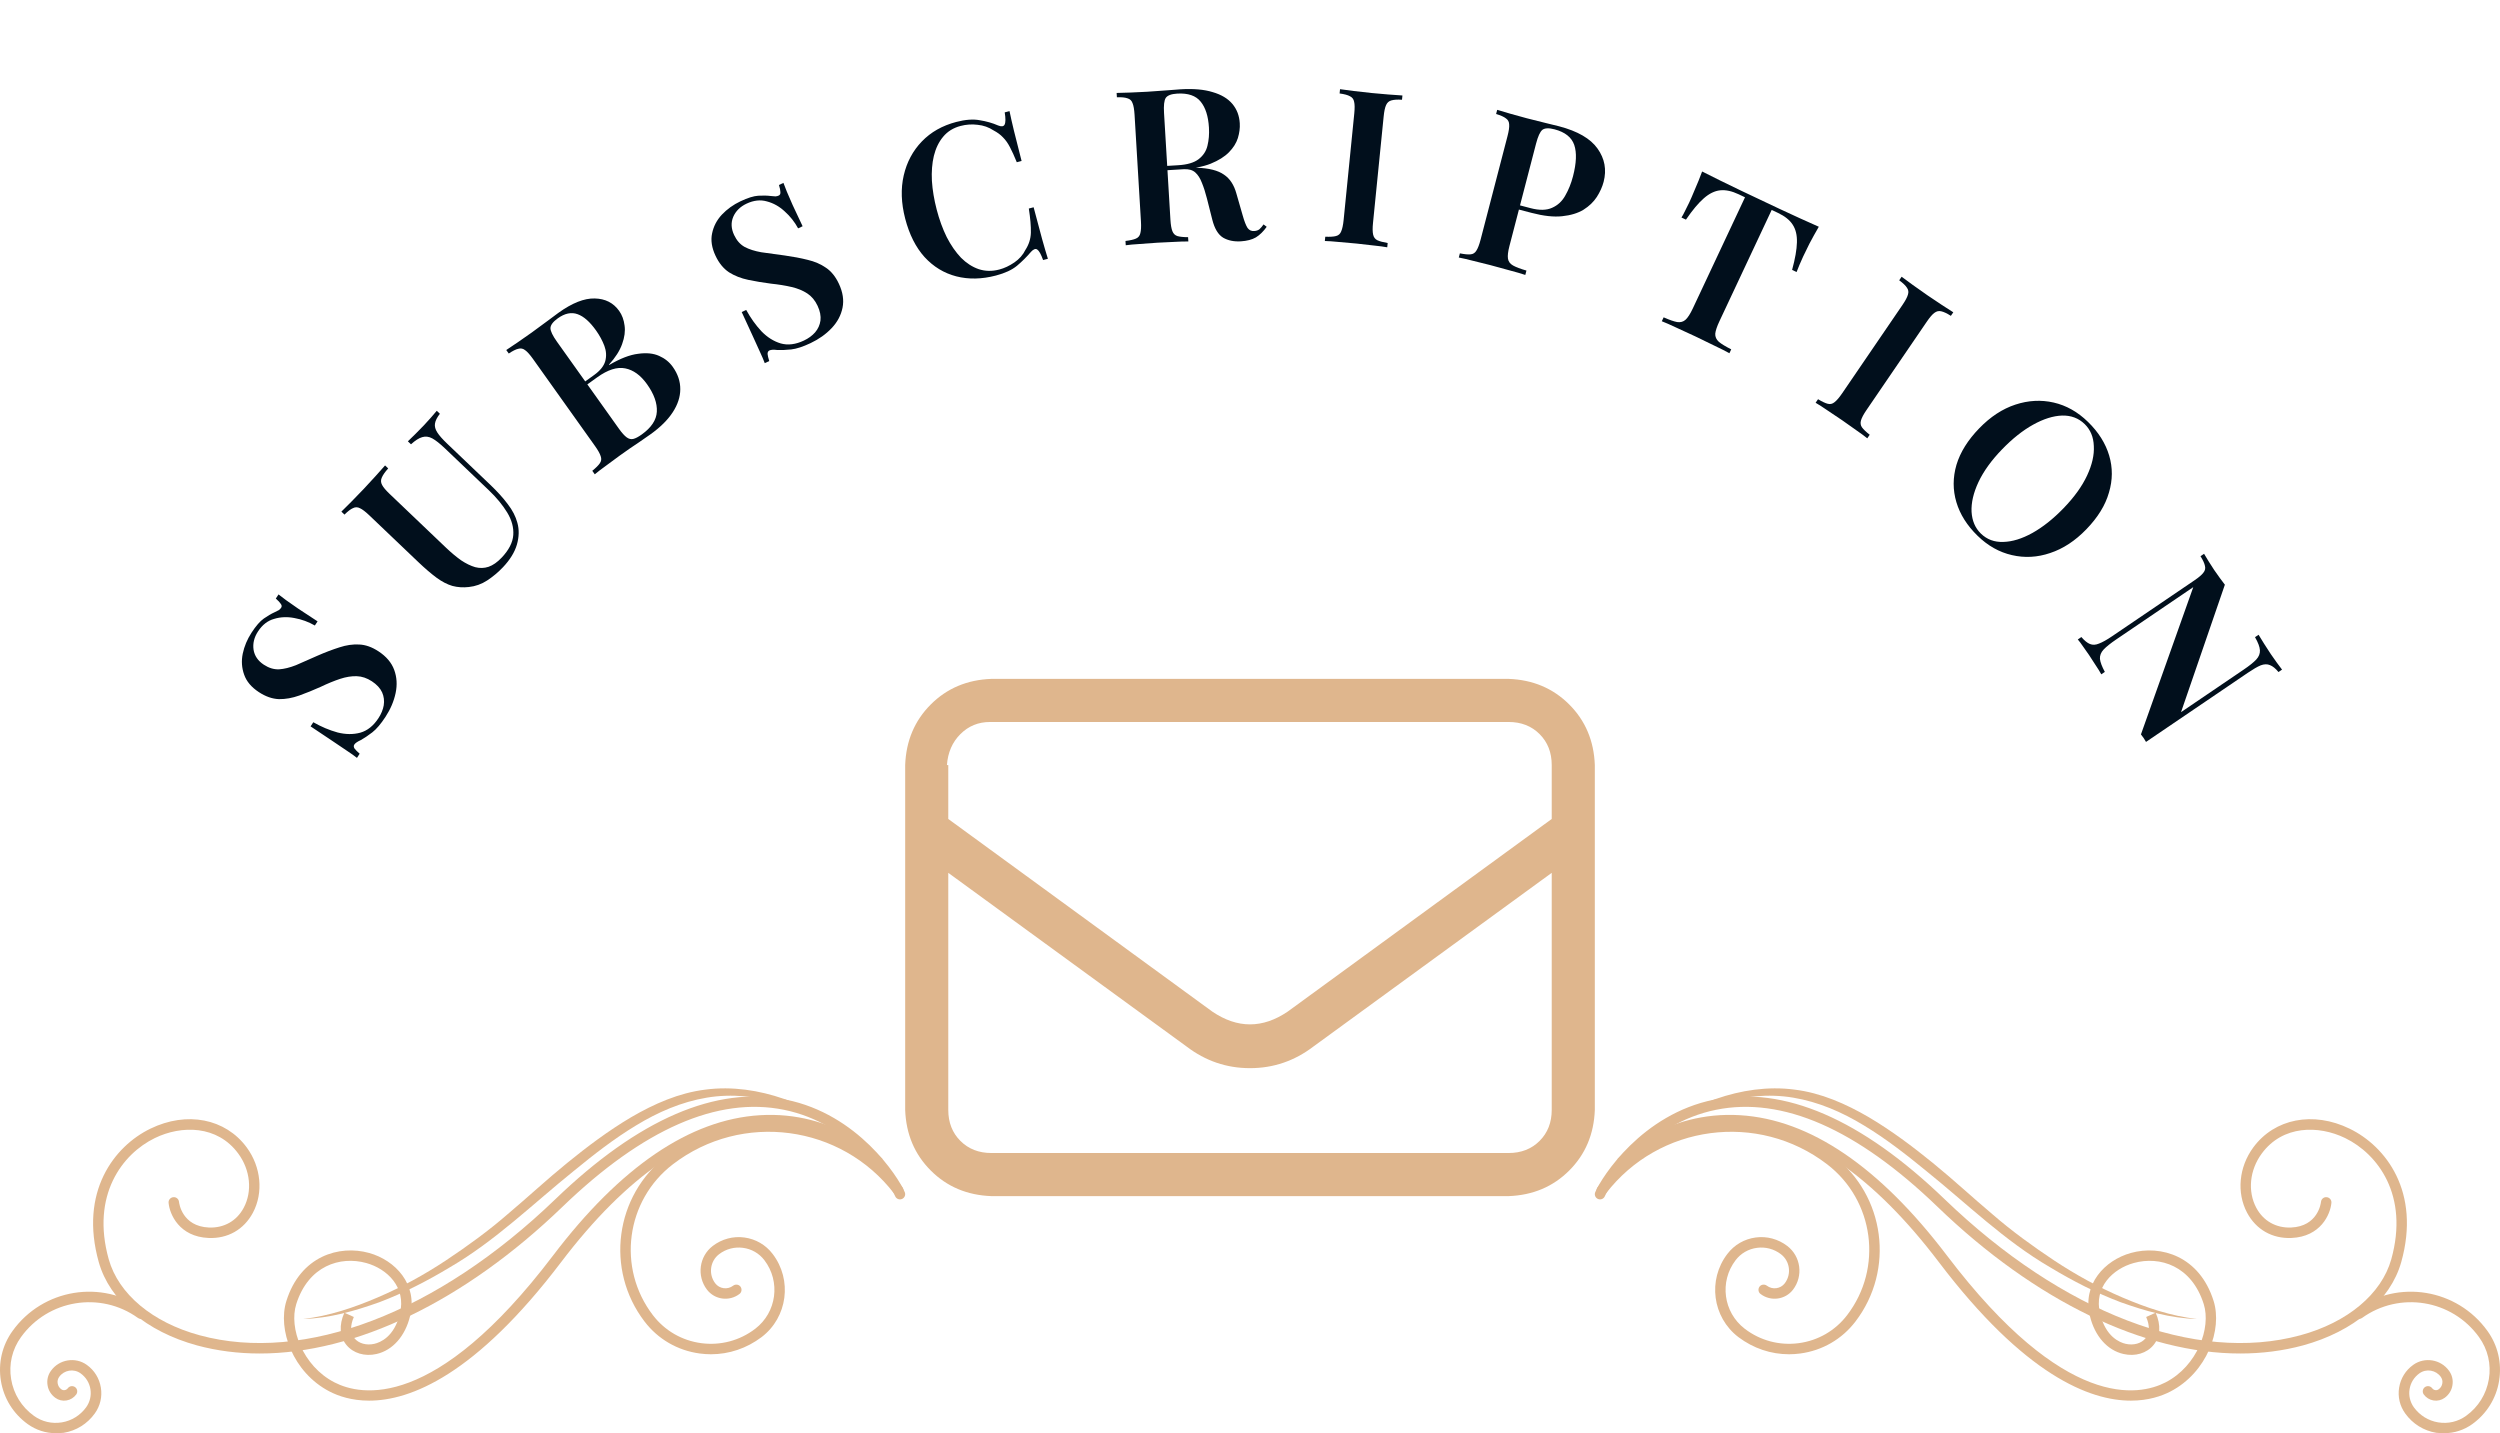 <svg width="232" height="133" viewBox="0 0 232 133" fill="none" xmlns="http://www.w3.org/2000/svg">
<path d="M23.344 58.71C23.751 58.085 24.131 57.648 24.483 57.401C24.835 57.154 25.17 56.959 25.486 56.815C25.651 56.733 25.782 56.667 25.877 56.618C25.969 56.55 26.04 56.477 26.091 56.399C26.164 56.288 26.154 56.169 26.06 56.044C25.974 55.908 25.819 55.742 25.596 55.547L25.847 55.162C26.052 55.312 26.286 55.49 26.55 55.696C26.821 55.89 27.187 56.146 27.648 56.465C28.105 56.765 28.712 57.164 29.47 57.662L29.218 58.047C28.628 57.708 27.999 57.477 27.329 57.356C26.667 57.225 26.038 57.25 25.442 57.432C24.841 57.596 24.341 57.986 23.941 58.6C23.584 59.147 23.447 59.712 23.53 60.292C23.62 60.862 23.938 61.327 24.484 61.685C24.952 61.993 25.424 62.135 25.9 62.113C26.365 62.084 26.887 61.955 27.464 61.729C28.038 61.483 28.707 61.189 29.471 60.846C30.185 60.533 30.862 60.276 31.502 60.074C32.132 59.866 32.738 59.778 33.322 59.81C33.913 59.831 34.514 60.043 35.127 60.446C35.852 60.922 36.337 61.496 36.583 62.168C36.829 62.841 36.873 63.555 36.714 64.312C36.555 65.069 36.242 65.805 35.776 66.52C35.347 67.179 34.938 67.66 34.549 67.963C34.168 68.255 33.814 68.493 33.487 68.677C33.171 68.821 32.969 68.959 32.882 69.093C32.809 69.205 32.816 69.329 32.902 69.466C32.995 69.591 33.154 69.751 33.377 69.945L33.126 70.331C32.884 70.14 32.59 69.931 32.245 69.704C31.907 69.466 31.465 69.167 30.919 68.809C30.369 68.431 29.67 67.965 28.823 67.408L29.075 67.023C29.817 67.447 30.566 67.763 31.321 67.972C32.072 68.162 32.775 68.17 33.431 67.994C34.093 67.808 34.658 67.357 35.124 66.642C35.379 66.251 35.541 65.855 35.611 65.454C35.677 65.035 35.628 64.636 35.462 64.255C35.285 63.868 34.968 63.524 34.511 63.224C34.054 62.924 33.584 62.766 33.1 62.751C32.616 62.737 32.1 62.82 31.552 63.002C31.003 63.184 30.405 63.43 29.759 63.739C29.082 64.044 28.422 64.312 27.778 64.543C27.134 64.774 26.504 64.887 25.887 64.88C25.267 64.856 24.645 64.638 24.021 64.228C23.33 63.774 22.876 63.237 22.66 62.616C22.433 61.988 22.388 61.337 22.526 60.661C22.671 59.975 22.943 59.325 23.344 58.71Z" fill="#010F1C"/>
<path d="M40.531 38.122L40.821 38.398C40.556 38.736 40.404 39.042 40.364 39.317C40.324 39.574 40.397 39.846 40.583 40.134C40.76 40.413 41.065 40.759 41.499 41.173L45.508 44.997C46.154 45.614 46.692 46.209 47.121 46.784C47.559 47.349 47.856 47.928 48.013 48.519C48.189 49.148 48.173 49.824 47.966 50.547C47.758 51.252 47.329 51.948 46.678 52.636C46.239 53.101 45.75 53.51 45.214 53.864C44.686 54.209 44.117 54.412 43.507 54.475C42.972 54.536 42.463 54.502 41.98 54.373C41.505 54.234 41.019 53.982 40.52 53.617C40.012 53.242 39.444 52.756 38.817 52.158L34.272 47.823C33.915 47.483 33.627 47.264 33.408 47.165C33.189 47.048 32.972 47.044 32.758 47.154C32.544 47.244 32.281 47.445 31.969 47.755L31.68 47.479C31.919 47.246 32.221 46.945 32.588 46.577C32.955 46.208 33.345 45.806 33.757 45.37C34.133 44.973 34.499 44.576 34.856 44.179C35.213 43.783 35.506 43.454 35.734 43.193L36.024 43.469C35.722 43.807 35.522 44.096 35.425 44.335C35.327 44.555 35.337 44.777 35.456 45C35.565 45.215 35.798 45.492 36.155 45.833L41.394 50.83C41.877 51.29 42.343 51.679 42.794 51.999C43.244 52.299 43.678 52.51 44.095 52.632C44.521 52.743 44.935 52.733 45.336 52.6C45.747 52.457 46.154 52.172 46.557 51.746C47.226 51.039 47.584 50.34 47.632 49.649C47.681 48.958 47.493 48.263 47.071 47.565C46.648 46.867 46.075 46.173 45.351 45.483L41.299 41.618C40.826 41.167 40.432 40.856 40.117 40.684C39.802 40.513 39.49 40.474 39.182 40.567C38.883 40.65 38.536 40.872 38.141 41.231L37.851 40.955C38.035 40.781 38.269 40.553 38.553 40.271C38.847 39.98 39.113 39.709 39.351 39.457C39.58 39.215 39.8 38.973 40.01 38.731C40.23 38.48 40.403 38.277 40.531 38.122Z" fill="#010F1C"/>
<path d="M46.981 32.482C47.259 32.299 47.614 32.061 48.044 31.768C48.474 31.476 48.9 31.178 49.322 30.875C49.853 30.494 50.353 30.127 50.822 29.773C51.291 29.42 51.622 29.174 51.817 29.034C53.095 28.116 54.218 27.671 55.187 27.698C56.166 27.716 56.923 28.101 57.457 28.85C57.727 29.23 57.895 29.684 57.96 30.212C58.036 30.732 57.96 31.304 57.733 31.927C57.516 32.542 57.11 33.178 56.514 33.836L56.538 33.868C57.552 33.271 58.444 32.926 59.213 32.833C59.985 32.722 60.637 32.787 61.17 33.029C61.694 33.259 62.115 33.597 62.432 34.043C62.904 34.705 63.137 35.4 63.13 36.127C63.127 36.834 62.895 37.543 62.434 38.252C61.973 38.96 61.293 39.637 60.394 40.283C60.156 40.454 59.789 40.709 59.294 41.048C58.791 41.376 58.193 41.789 57.5 42.287C57.056 42.606 56.627 42.922 56.212 43.237C55.79 43.54 55.451 43.8 55.196 44.016L54.964 43.69C55.306 43.412 55.54 43.178 55.667 42.988C55.805 42.791 55.831 42.575 55.746 42.34C55.672 42.098 55.495 41.782 55.217 41.391L49.462 33.311C49.175 32.909 48.934 32.639 48.738 32.501C48.544 32.345 48.332 32.3 48.102 32.367C47.874 32.415 47.578 32.562 47.213 32.808L46.981 32.482ZM51.762 29.542C51.318 29.861 51.091 30.163 51.082 30.449C51.083 30.727 51.285 31.148 51.687 31.713L57.442 39.793C57.713 40.173 57.951 40.437 58.155 40.586C58.359 40.735 58.566 40.783 58.774 40.732C58.983 40.681 59.245 40.542 59.559 40.316C60.447 39.679 60.912 38.975 60.954 38.207C60.998 37.419 60.696 36.57 60.046 35.657C59.451 34.821 58.774 34.331 58.016 34.185C57.269 34.033 56.402 34.31 55.416 35.018L53.938 36.08C53.938 36.08 53.907 36.036 53.845 35.949C53.776 35.851 53.741 35.803 53.741 35.803L55.138 34.799C55.69 34.403 56.033 33.976 56.166 33.519C56.291 33.052 56.265 32.578 56.087 32.099C55.902 31.608 55.642 31.129 55.31 30.662C54.737 29.859 54.167 29.357 53.6 29.157C53.024 28.947 52.411 29.075 51.762 29.542Z" fill="#010F1C"/>
<path d="M68.711 18.682C69.386 18.362 69.938 18.189 70.368 18.163C70.797 18.137 71.184 18.145 71.529 18.189C71.713 18.205 71.859 18.217 71.966 18.225C72.079 18.216 72.178 18.191 72.262 18.151C72.383 18.094 72.436 17.988 72.422 17.832C72.42 17.671 72.375 17.449 72.286 17.166L72.702 16.97C72.797 17.204 72.904 17.479 73.022 17.792C73.151 18.099 73.329 18.509 73.555 19.022C73.787 19.517 74.096 20.174 74.482 20.995L74.066 21.192C73.741 20.593 73.325 20.068 72.817 19.615C72.322 19.156 71.772 18.848 71.168 18.691C70.571 18.517 69.941 18.587 69.278 18.9C68.687 19.18 68.275 19.589 68.042 20.127C67.821 20.66 67.849 21.222 68.127 21.813C68.365 22.32 68.692 22.689 69.11 22.919C69.522 23.137 70.033 23.3 70.644 23.409C71.261 23.501 71.986 23.6 72.817 23.708C73.589 23.815 74.301 23.95 74.952 24.114C75.598 24.265 76.161 24.508 76.641 24.841C77.134 25.168 77.536 25.664 77.847 26.328C78.216 27.112 78.329 27.855 78.187 28.557C78.045 29.258 77.709 29.89 77.177 30.451C76.645 31.013 75.993 31.476 75.222 31.841C74.511 32.178 73.911 32.374 73.421 32.428C72.943 32.478 72.517 32.495 72.142 32.481C71.797 32.437 71.553 32.45 71.408 32.518C71.288 32.575 71.229 32.685 71.231 32.846C71.245 33.001 71.296 33.221 71.385 33.503L70.969 33.7C70.863 33.411 70.722 33.08 70.546 32.705C70.382 32.325 70.162 31.84 69.884 31.248C69.613 30.639 69.262 29.876 68.831 28.959L69.247 28.762C69.658 29.512 70.13 30.173 70.665 30.746C71.205 31.302 71.801 31.676 72.451 31.87C73.114 32.057 73.831 31.969 74.602 31.604C75.024 31.404 75.37 31.152 75.639 30.847C75.915 30.525 76.082 30.158 76.139 29.747C76.191 29.325 76.101 28.866 75.868 28.371C75.636 27.876 75.318 27.496 74.913 27.23C74.508 26.964 74.025 26.766 73.462 26.634C72.899 26.502 72.261 26.398 71.548 26.323C70.812 26.229 70.109 26.112 69.439 25.971C68.769 25.831 68.173 25.597 67.651 25.269C67.135 24.923 66.718 24.413 66.401 23.737C66.049 22.988 65.944 22.293 66.084 21.651C66.219 20.997 66.522 20.419 66.993 19.916C67.476 19.407 68.048 18.996 68.711 18.682Z" fill="#010F1C"/>
<path d="M88.737 11.318C89.588 11.095 90.318 11.041 90.927 11.158C91.545 11.257 92.111 11.419 92.624 11.643C92.932 11.769 93.132 11.744 93.224 11.568C93.326 11.376 93.33 10.996 93.238 10.428L93.683 10.311C93.784 10.808 93.921 11.413 94.093 12.127C94.264 12.84 94.501 13.777 94.803 14.938L94.358 15.055C94.129 14.495 93.92 14.033 93.729 13.669C93.535 13.293 93.317 12.985 93.075 12.745C92.847 12.501 92.557 12.288 92.206 12.104C91.757 11.808 91.264 11.634 90.727 11.582C90.2 11.514 89.671 11.549 89.143 11.687C88.472 11.863 87.932 12.197 87.523 12.691C87.124 13.167 86.837 13.759 86.662 14.467C86.498 15.158 86.437 15.932 86.481 16.789C86.537 17.642 86.685 18.527 86.923 19.443C87.168 20.385 87.48 21.241 87.859 22.01C88.247 22.763 88.688 23.398 89.181 23.917C89.684 24.419 90.23 24.772 90.82 24.976C91.424 25.176 92.06 25.189 92.731 25.013C93.208 24.888 93.675 24.669 94.131 24.356C94.587 24.044 94.928 23.658 95.153 23.2C95.478 22.701 95.649 22.167 95.666 21.597C95.68 21.014 95.616 20.266 95.475 19.352L95.92 19.235C96.235 20.448 96.497 21.427 96.704 22.172C96.908 22.905 97.089 23.519 97.245 24.015L96.8 24.132C96.605 23.591 96.424 23.266 96.258 23.158C96.105 23.046 95.91 23.118 95.673 23.373C95.283 23.834 94.851 24.264 94.376 24.664C93.911 25.048 93.26 25.35 92.421 25.57C91.106 25.914 89.879 25.939 88.742 25.645C87.605 25.35 86.623 24.753 85.796 23.853C84.983 22.95 84.385 21.763 84.002 20.292C83.627 18.846 83.582 17.507 83.867 16.275C84.153 15.042 84.713 13.992 85.549 13.125C86.384 12.258 87.447 11.656 88.737 11.318Z" fill="#010F1C"/>
<path d="M103.623 8.625C103.956 8.619 104.383 8.606 104.903 8.588C105.423 8.57 105.942 8.545 106.461 8.514C107.113 8.475 107.732 8.431 108.316 8.382C108.901 8.333 109.313 8.302 109.553 8.287C110.751 8.215 111.744 8.302 112.534 8.548C113.336 8.78 113.945 9.144 114.362 9.64C114.78 10.135 115.009 10.736 115.051 11.441C115.078 11.881 115.018 12.338 114.873 12.815C114.727 13.278 114.453 13.715 114.05 14.127C113.647 14.538 113.081 14.893 112.351 15.191C111.633 15.475 110.702 15.651 109.558 15.72L107.641 15.836L107.617 15.437L109.334 15.333C110.172 15.283 110.802 15.098 111.224 14.778C111.658 14.445 111.934 14.027 112.051 13.526C112.18 13.011 112.227 12.447 112.19 11.835C112.127 10.783 111.872 9.984 111.425 9.436C110.977 8.876 110.248 8.626 109.236 8.687C108.691 8.72 108.338 8.855 108.179 9.091C108.032 9.327 107.98 9.791 108.022 10.483L108.615 20.386C108.644 20.865 108.705 21.222 108.799 21.457C108.893 21.691 109.049 21.842 109.267 21.909C109.498 21.975 109.827 22.009 110.255 22.01L110.279 22.409C109.944 22.403 109.518 22.415 108.999 22.446C108.479 22.464 107.953 22.489 107.42 22.522C106.822 22.558 106.263 22.598 105.745 22.643C105.226 22.674 104.801 22.713 104.469 22.76L104.445 22.361C104.883 22.308 105.206 22.235 105.414 22.142C105.636 22.048 105.772 21.88 105.825 21.636C105.89 21.392 105.909 21.03 105.88 20.551L105.287 10.649C105.257 10.156 105.196 9.799 105.102 9.578C105.021 9.342 104.865 9.191 104.634 9.125C104.416 9.045 104.087 9.011 103.647 9.025L103.623 8.625ZM107.621 15.497C108.248 15.486 108.769 15.488 109.184 15.503C109.611 15.504 109.972 15.508 110.267 15.517C110.574 15.525 110.849 15.542 111.091 15.568C112.202 15.607 113.03 15.818 113.573 16.199C114.13 16.566 114.519 17.157 114.741 17.972L115.324 20.001C115.476 20.539 115.626 20.924 115.774 21.155C115.934 21.373 116.146 21.467 116.412 21.438C116.598 21.426 116.755 21.37 116.882 21.269C117.009 21.154 117.134 21.007 117.257 20.826L117.55 21.048C117.242 21.481 116.908 21.808 116.547 22.03C116.186 22.239 115.719 22.361 115.147 22.396C114.508 22.434 113.96 22.32 113.503 22.054C113.046 21.774 112.712 21.22 112.502 20.391L112.003 18.418C111.863 17.865 111.707 17.381 111.535 16.963C111.377 16.546 111.171 16.224 110.917 15.999C110.663 15.774 110.303 15.675 109.837 15.704L107.681 15.834L107.621 15.497Z" fill="#010F1C"/>
<path d="M130.146 8.86L130.106 9.258C129.68 9.228 129.35 9.249 129.115 9.319C128.895 9.377 128.733 9.521 128.629 9.752C128.527 9.97 128.452 10.324 128.403 10.815L127.415 20.685C127.367 21.163 127.371 21.525 127.427 21.772C127.482 22.019 127.612 22.193 127.817 22.294C128.034 22.396 128.354 22.482 128.776 22.552L128.736 22.95C128.407 22.89 127.984 22.833 127.466 22.781C126.95 22.716 126.427 22.656 125.896 22.603C125.299 22.543 124.742 22.493 124.223 22.454C123.705 22.402 123.28 22.372 122.945 22.365L122.985 21.967C123.426 21.985 123.756 21.965 123.976 21.906C124.21 21.85 124.372 21.705 124.462 21.473C124.565 21.242 124.641 20.888 124.689 20.41L125.676 10.54C125.725 10.049 125.722 9.687 125.664 9.453C125.622 9.208 125.492 9.034 125.274 8.931C125.072 8.817 124.752 8.731 124.315 8.674L124.355 8.276C124.686 8.322 125.109 8.378 125.625 8.444C126.141 8.509 126.697 8.572 127.294 8.632C127.825 8.686 128.35 8.732 128.868 8.771C129.387 8.81 129.813 8.84 130.146 8.86Z" fill="#010F1C"/>
<path d="M138.94 10.193C139.259 10.291 139.668 10.412 140.168 10.556C140.667 10.701 141.169 10.839 141.672 10.971C142.304 11.137 142.905 11.288 143.476 11.424C144.047 11.559 144.448 11.658 144.68 11.719C146.409 12.172 147.6 12.863 148.254 13.792C148.92 14.725 149.108 15.753 148.816 16.876C148.695 17.34 148.484 17.809 148.182 18.281C147.883 18.74 147.471 19.135 146.944 19.466C146.421 19.783 145.762 19.983 144.97 20.065C144.19 20.15 143.245 20.047 142.136 19.756L140.202 19.249L140.302 18.862L142.043 19.318C142.856 19.531 143.52 19.519 144.037 19.282C144.566 19.049 144.975 18.667 145.264 18.136C145.567 17.609 145.804 17.017 145.975 16.358C146.293 15.132 146.332 14.164 146.09 13.453C145.847 12.741 145.236 12.257 144.256 12C143.727 11.862 143.35 11.88 143.126 12.055C142.914 12.234 142.721 12.659 142.546 13.33L140.07 22.854C139.943 23.344 139.899 23.725 139.938 23.997C139.978 24.27 140.136 24.483 140.412 24.639C140.689 24.794 141.103 24.951 141.654 25.109L141.548 25.515C141.181 25.391 140.701 25.252 140.107 25.096C139.517 24.928 138.906 24.761 138.274 24.595C137.733 24.453 137.209 24.323 136.702 24.204C136.199 24.072 135.757 23.97 135.377 23.898L135.477 23.511C135.91 23.596 136.239 23.627 136.466 23.604C136.705 23.584 136.887 23.466 137.012 23.251C137.15 23.039 137.279 22.701 137.4 22.236L139.896 12.635C140.02 12.158 140.072 11.799 140.052 11.56C140.047 11.311 139.946 11.118 139.747 10.984C139.564 10.839 139.261 10.705 138.839 10.58L138.94 10.193Z" fill="#010F1C"/>
<path d="M168.785 21.042C168.476 21.574 168.185 22.1 167.911 22.62C167.655 23.133 167.462 23.528 167.332 23.806C167.202 24.084 167.086 24.346 166.984 24.593C166.883 24.84 166.796 25.057 166.723 25.244L166.307 25.047C166.592 24.002 166.741 23.15 166.755 22.493C166.775 21.824 166.643 21.274 166.358 20.845C166.086 20.421 165.631 20.058 164.992 19.755L164.413 19.481L159.568 29.8C159.335 30.295 159.205 30.683 159.176 30.964C159.159 31.251 159.269 31.503 159.507 31.718C159.75 31.922 160.134 32.155 160.658 32.419L160.488 32.781C160.138 32.585 159.674 32.351 159.095 32.077C158.522 31.791 157.935 31.505 157.332 31.22C156.706 30.923 156.112 30.65 155.552 30.399C155.01 30.143 154.564 29.947 154.216 29.811L154.386 29.449C154.91 29.682 155.327 29.828 155.638 29.887C155.955 29.934 156.218 29.859 156.428 29.663C156.638 29.468 156.859 29.122 157.091 28.628L161.937 18.309L161.34 18.026C160.714 17.73 160.145 17.608 159.634 17.661C159.123 17.714 158.617 17.961 158.115 18.402C157.619 18.831 157.066 19.491 156.456 20.383L156.04 20.186C156.149 20.016 156.26 19.811 156.374 19.569C156.499 19.334 156.627 19.077 156.757 18.799C156.888 18.522 157.063 18.118 157.282 17.588C157.519 17.051 157.744 16.494 157.957 15.915C158.481 16.179 159.06 16.467 159.693 16.782C160.326 17.096 160.962 17.405 161.601 17.707C162.24 18.009 162.824 18.286 163.354 18.537C163.873 18.782 164.451 19.056 165.09 19.359C165.728 19.661 166.37 19.957 167.014 20.248C167.659 20.538 168.249 20.803 168.785 21.042Z" fill="#010F1C"/>
<path d="M181.266 28.981L181.04 29.311C180.681 29.08 180.382 28.939 180.143 28.888C179.922 28.833 179.711 28.882 179.51 29.035C179.316 29.177 179.08 29.451 178.802 29.859L173.21 38.052C172.939 38.449 172.769 38.769 172.7 39.012C172.63 39.256 172.661 39.471 172.791 39.658C172.933 39.853 173.172 40.082 173.509 40.346L173.283 40.676C173.023 40.465 172.68 40.212 172.251 39.917C171.83 39.612 171.4 39.308 170.961 39.005C170.467 38.665 170.001 38.353 169.566 38.069C169.137 37.775 168.778 37.544 168.489 37.377L168.714 37.047C169.092 37.274 169.391 37.415 169.612 37.47C169.843 37.532 170.054 37.483 170.245 37.323C170.446 37.17 170.682 36.895 170.952 36.499L176.545 28.305C176.823 27.898 176.993 27.578 177.055 27.345C177.135 27.109 177.104 26.894 176.963 26.7C176.84 26.502 176.601 26.272 176.246 26.012L176.471 25.681C176.738 25.881 177.082 26.134 177.503 26.44C177.924 26.746 178.382 27.069 178.876 27.409C179.315 27.711 179.753 28.004 180.189 28.288C180.625 28.572 180.984 28.803 181.266 28.981Z" fill="#010F1C"/>
<path d="M193.766 39.153C194.74 40.102 195.394 41.142 195.73 42.271C196.067 43.4 196.06 44.548 195.709 45.715C195.378 46.882 194.679 48.016 193.613 49.118C192.574 50.191 191.456 50.925 190.257 51.32C189.068 51.725 187.883 51.789 186.703 51.513C185.532 51.246 184.47 50.648 183.515 49.716C182.542 48.767 181.887 47.727 181.551 46.598C181.215 45.469 181.217 44.317 181.558 43.14C181.908 41.973 182.612 40.843 183.669 39.751C184.707 38.678 185.826 37.944 187.025 37.549C188.223 37.154 189.408 37.089 190.579 37.356C191.749 37.623 192.812 38.221 193.766 39.153ZM193.459 39.355C192.895 38.806 192.195 38.542 191.358 38.564C190.531 38.594 189.636 38.876 188.674 39.41C187.713 39.943 186.75 40.708 185.786 41.705C184.803 42.72 184.074 43.732 183.599 44.741C183.133 45.739 182.921 46.659 182.961 47.499C183.011 48.33 183.298 49.002 183.823 49.514C184.386 50.063 185.081 50.322 185.909 50.291C186.746 50.27 187.645 49.993 188.607 49.459C189.578 48.916 190.541 48.151 191.496 47.164C192.488 46.139 193.217 45.127 193.682 44.128C194.148 43.13 194.356 42.215 194.306 41.384C194.276 40.553 193.993 39.877 193.459 39.355Z" fill="#010F1C"/>
<path d="M211.774 62.141L211.443 62.365C211.172 62.034 210.907 61.819 210.648 61.721C210.4 61.615 210.116 61.623 209.795 61.743C209.493 61.868 209.094 62.099 208.597 62.436L199.149 68.85C199.093 68.743 199.024 68.628 198.942 68.507C198.867 68.396 198.78 68.278 198.68 68.153L203.535 54.487L196.386 59.34C195.857 59.699 195.465 60.013 195.212 60.282C194.97 60.542 194.857 60.829 194.874 61.14C194.909 61.454 195.061 61.859 195.329 62.353L194.998 62.578C194.879 62.353 194.708 62.074 194.484 61.743C194.272 61.403 194.065 61.084 193.864 60.786C193.685 60.52 193.497 60.253 193.3 59.984C193.121 59.719 192.961 59.505 192.82 59.343L193.151 59.118C193.441 59.453 193.706 59.668 193.947 59.763C194.195 59.868 194.475 59.855 194.788 59.723C195.109 59.602 195.512 59.377 195.997 59.048L203.642 53.858C204.05 53.581 204.326 53.346 204.469 53.152C204.63 52.962 204.68 52.751 204.62 52.518C204.578 52.288 204.44 51.987 204.205 51.615L204.536 51.39C204.644 51.575 204.782 51.803 204.95 52.076C205.125 52.36 205.302 52.635 205.48 52.9C205.652 53.155 205.825 53.4 206 53.636C206.175 53.871 206.331 54.08 206.468 54.26L202.4 66.087L208.208 62.144C208.749 61.777 209.14 61.463 209.382 61.202C209.624 60.941 209.737 60.655 209.721 60.344C209.704 60.033 209.552 59.628 209.265 59.13L209.596 58.905C209.726 59.123 209.898 59.401 210.11 59.741C210.33 60.091 210.537 60.41 210.73 60.698C210.917 60.974 211.105 61.241 211.294 61.499C211.491 61.768 211.651 61.982 211.774 62.141Z" fill="#010F1C"/>
<path d="M5.17 133C4.245 133 3.348 132.71 2.582 132.164C1.235 131.196 0.346 129.769 0.082 128.132C-0.182 126.495 0.196 124.857 1.165 123.511C3.981 119.593 9.456 118.695 13.365 121.512C13.585 121.671 13.629 121.97 13.479 122.19C13.321 122.41 13.021 122.454 12.801 122.305C9.324 119.804 4.457 120.597 1.948 124.083C1.129 125.218 0.804 126.6 1.033 127.982C1.261 129.365 2.01 130.571 3.145 131.389C3.902 131.935 4.818 132.146 5.733 131.997C6.649 131.847 7.45 131.345 7.995 130.597C8.347 130.104 8.488 129.505 8.391 128.916C8.295 128.317 7.969 127.798 7.476 127.445C6.842 126.988 5.953 127.137 5.495 127.771C5.363 127.956 5.311 128.176 5.355 128.387C5.39 128.607 5.513 128.801 5.689 128.924C5.786 128.995 5.891 129.021 6.006 129.004C6.12 128.986 6.217 128.924 6.288 128.836C6.446 128.616 6.745 128.572 6.965 128.722C7.185 128.88 7.229 129.18 7.08 129.4C6.86 129.699 6.543 129.902 6.173 129.963C5.803 130.025 5.434 129.937 5.134 129.717C4.747 129.435 4.483 129.021 4.413 128.546C4.333 128.07 4.448 127.595 4.73 127.208C5.495 126.143 6.992 125.896 8.057 126.662C8.761 127.164 9.219 127.912 9.36 128.766C9.501 129.62 9.298 130.474 8.796 131.169C8.101 132.137 7.08 132.771 5.909 132.965C5.654 132.983 5.407 133 5.17 133Z" fill="#DFB68D"/>
<path d="M24.104 125.605C22.097 125.605 20.152 125.358 18.294 124.857C13.576 123.571 10.17 120.684 9.166 117.128C7.335 110.596 10.601 106.37 13.955 104.742C17.335 103.096 20.926 103.8 22.898 106.485C24.236 108.307 24.456 110.684 23.47 112.541C22.634 114.108 21.129 114.962 19.351 114.883C16.648 114.768 15.742 112.7 15.645 111.626C15.618 111.362 15.812 111.124 16.085 111.098C16.349 111.071 16.587 111.265 16.613 111.538C16.622 111.643 16.886 113.809 19.395 113.915C20.785 113.967 21.965 113.307 22.616 112.084C23.435 110.552 23.233 108.58 22.115 107.057C20.169 104.399 16.824 104.416 14.368 105.613C11.349 107.083 8.427 110.913 10.091 116.864C10.997 120.085 14.148 122.726 18.532 123.915C28.25 126.556 40.582 121.837 51.532 111.291C59.261 103.844 66.462 100.736 72.94 102.048C79.612 103.395 83.327 109.161 83.961 110.631C84.067 110.878 83.952 111.159 83.706 111.265C83.459 111.37 83.177 111.256 83.072 111.01C82.482 109.636 79.014 104.258 72.755 102.99C66.602 101.74 59.692 104.768 52.21 111.978C43.091 120.781 32.977 125.605 24.104 125.605Z" fill="#DFB68D"/>
<path d="M65.968 125.676C65.625 125.676 65.282 125.649 64.939 125.605C62.888 125.332 61.065 124.276 59.815 122.639C56.145 117.841 57.051 110.948 61.858 107.269C68.697 102.04 78.512 103.342 83.741 110.174C83.899 110.385 83.864 110.693 83.653 110.851C83.441 111.019 83.133 110.975 82.975 110.763C78.063 104.355 68.856 103.131 62.447 108.043C58.073 111.397 57.236 117.674 60.59 122.049C61.69 123.484 63.284 124.408 65.079 124.646C66.866 124.883 68.653 124.408 70.088 123.308C72.077 121.785 72.456 118.933 70.933 116.943C70.449 116.309 69.745 115.904 68.952 115.799C68.16 115.693 67.368 115.904 66.734 116.388C65.889 117.031 65.731 118.246 66.373 119.091C66.769 119.61 67.518 119.707 68.037 119.311C68.248 119.153 68.556 119.188 68.715 119.399C68.873 119.61 68.838 119.918 68.627 120.077C67.685 120.799 66.329 120.623 65.608 119.681C64.639 118.413 64.877 116.591 66.144 115.623C66.99 114.98 68.028 114.698 69.076 114.839C70.123 114.98 71.056 115.517 71.699 116.362C73.547 118.774 73.09 122.242 70.678 124.082C69.287 125.13 67.659 125.676 65.968 125.676Z" fill="#DFB68D"/>
<path d="M28.135 122.401C30.538 122.128 32.845 121.345 35.045 120.403C37.255 119.461 39.367 118.299 41.365 116.978C43.364 115.649 45.309 114.241 47.122 112.665C48.953 111.124 50.74 109.461 52.624 107.929C54.508 106.397 56.462 104.927 58.574 103.677C60.687 102.445 63.002 101.415 65.475 101.115C67.949 100.79 70.449 101.177 72.755 101.978C75.052 102.823 77.2 103.976 79.216 105.314C77.086 104.17 74.903 103.105 72.605 102.436C70.317 101.74 67.905 101.468 65.581 101.864C63.257 102.251 61.056 103.202 59.023 104.443C56.981 105.675 55.088 107.154 53.231 108.677C49.499 111.679 45.987 115.139 41.753 117.603C39.666 118.862 37.492 119.98 35.212 120.843C32.941 121.653 30.573 122.339 28.135 122.401Z" fill="#DFB68D"/>
<path d="M34.253 129.98C32.625 129.98 31.392 129.549 30.591 129.135C27.167 127.366 25.75 123.361 26.577 120.729C27.88 116.565 31.472 115.5 34.253 116.274C36.683 116.952 38.778 119.179 38.056 122.128C37.607 123.986 36.445 125.306 34.949 125.649C33.848 125.905 32.774 125.579 32.149 124.813C31.516 124.047 31.445 122.956 31.956 121.82L32.836 122.216C32.484 123.017 32.502 123.722 32.898 124.197C33.285 124.672 34.007 124.875 34.737 124.707C35.283 124.584 36.595 124.065 37.114 121.899C37.713 119.443 35.917 117.744 33.989 117.207C31.568 116.538 28.62 117.454 27.493 121.019C26.797 123.229 28.083 126.759 31.032 128.281C33.487 129.549 40.371 130.94 51.312 116.529C57.571 108.281 64.032 103.888 70.511 103.492C77.429 103.061 81.725 107.374 81.901 107.559L81.206 108.237C81.162 108.193 77.042 104.064 70.555 104.461C64.375 104.848 58.161 109.109 52.078 117.119C44.112 127.621 38.074 129.98 34.253 129.98Z" fill="#DFB68D"/>
<path d="M226.83 133C227.755 133 228.652 132.71 229.418 132.164C230.765 131.196 231.654 129.769 231.918 128.132C232.182 126.495 231.804 124.857 230.835 123.511C228.019 119.593 222.544 118.695 218.635 121.512C218.415 121.671 218.371 121.97 218.521 122.19C218.679 122.41 218.979 122.454 219.199 122.305C222.676 119.804 227.543 120.597 230.052 124.083C230.871 125.218 231.196 126.6 230.967 127.982C230.739 129.365 229.99 130.571 228.855 131.389C228.098 131.935 227.182 132.146 226.267 131.997C225.351 131.847 224.55 131.345 224.005 130.597C223.653 130.104 223.512 129.505 223.609 128.916C223.705 128.317 224.031 127.798 224.524 127.445C225.158 126.988 226.047 127.137 226.505 127.771C226.637 127.956 226.689 128.176 226.645 128.387C226.61 128.607 226.487 128.801 226.311 128.924C226.214 128.995 226.109 129.021 225.994 129.004C225.88 128.986 225.783 128.924 225.712 128.836C225.554 128.616 225.255 128.572 225.035 128.722C224.815 128.88 224.771 129.18 224.92 129.4C225.14 129.699 225.457 129.902 225.827 129.963C226.197 130.025 226.566 129.937 226.866 129.717C227.253 129.435 227.517 129.021 227.587 128.546C227.667 128.07 227.552 127.595 227.27 127.208C226.505 126.143 225.008 125.896 223.943 126.662C223.239 127.164 222.781 127.912 222.64 128.766C222.499 129.62 222.702 130.474 223.204 131.169C223.899 132.137 224.92 132.771 226.091 132.965C226.346 132.983 226.593 133 226.83 133Z" fill="#DFB68D"/>
<path d="M207.896 125.605C209.903 125.605 211.848 125.358 213.706 124.857C218.424 123.571 221.83 120.684 222.834 117.128C224.665 110.596 221.399 106.37 218.045 104.742C214.665 103.096 211.074 103.8 209.102 106.485C207.764 108.307 207.544 110.684 208.53 112.541C209.366 114.108 210.871 114.962 212.649 114.883C215.352 114.768 216.258 112.7 216.355 111.626C216.382 111.362 216.188 111.124 215.915 111.098C215.651 111.071 215.413 111.265 215.387 111.538C215.378 111.643 215.114 113.809 212.605 113.915C211.215 113.967 210.035 113.307 209.384 112.084C208.565 110.552 208.767 108.58 209.885 107.057C211.831 104.399 215.176 104.416 217.632 105.613C220.651 107.083 223.573 110.913 221.91 116.864C221.003 120.085 217.852 122.726 213.468 123.915C203.75 126.556 191.418 121.837 180.467 111.291C172.739 103.844 165.538 100.736 159.06 102.048C152.388 103.395 148.673 109.161 148.039 110.631C147.934 110.878 148.048 111.159 148.294 111.265C148.541 111.37 148.823 111.256 148.928 111.01C149.518 109.636 152.986 104.258 159.245 102.99C165.398 101.74 172.308 104.768 179.79 111.978C188.909 120.781 199.023 125.605 207.896 125.605Z" fill="#DFB68D"/>
<path d="M166.032 125.676C166.375 125.676 166.718 125.649 167.062 125.605C169.112 125.332 170.935 124.276 172.185 122.639C175.855 117.841 174.949 110.948 170.142 107.269C163.303 102.04 153.488 103.342 148.259 110.174C148.101 110.385 148.136 110.693 148.347 110.851C148.559 111.019 148.867 110.975 149.025 110.763C153.937 104.355 163.144 103.131 169.553 108.043C173.927 111.397 174.764 117.674 171.41 122.049C170.31 123.484 168.716 124.408 166.921 124.646C165.134 124.883 163.347 124.408 161.912 123.308C159.923 121.785 159.544 118.933 161.067 116.943C161.551 116.309 162.255 115.904 163.048 115.799C163.84 115.693 164.632 115.904 165.266 116.388C166.111 117.031 166.269 118.246 165.627 119.091C165.231 119.61 164.482 119.707 163.963 119.311C163.752 119.153 163.444 119.188 163.285 119.399C163.127 119.61 163.162 119.918 163.373 120.077C164.315 120.799 165.671 120.623 166.393 119.681C167.361 118.413 167.123 116.591 165.856 115.623C165.011 114.98 163.972 114.698 162.924 114.839C161.877 114.98 160.944 115.517 160.301 116.362C158.453 118.774 158.91 122.242 161.322 124.082C162.713 125.13 164.342 125.676 166.032 125.676Z" fill="#DFB68D"/>
<path d="M203.865 122.401C201.462 122.128 199.155 121.345 196.955 120.403C194.745 119.461 192.633 118.299 190.635 116.978C188.636 115.649 186.691 114.241 184.878 112.665C183.047 111.124 181.26 109.461 179.376 107.929C177.493 106.397 175.538 104.927 173.426 103.677C171.313 102.445 168.998 101.415 166.525 101.115C164.051 100.79 161.551 101.177 159.245 101.978C156.948 102.823 154.8 103.976 152.784 105.314C154.914 104.17 157.097 103.105 159.395 102.436C161.683 101.74 164.095 101.468 166.419 101.864C168.743 102.251 170.943 103.202 172.977 104.443C175.019 105.675 176.912 107.154 178.769 108.677C182.501 111.679 186.013 115.139 190.247 117.603C192.334 118.862 194.508 119.98 196.788 120.843C199.059 121.653 201.426 122.339 203.865 122.401Z" fill="#DFB68D"/>
<path d="M197.747 129.98C199.375 129.98 200.608 129.549 201.409 129.135C204.833 127.366 206.25 123.361 205.423 120.729C204.12 116.565 200.528 115.5 197.747 116.274C195.317 116.952 193.222 119.179 193.944 122.128C194.393 123.986 195.555 125.306 197.051 125.649C198.152 125.905 199.226 125.579 199.851 124.813C200.484 124.047 200.555 122.956 200.044 121.82L199.164 122.216C199.516 123.017 199.498 123.722 199.102 124.197C198.715 124.672 197.993 124.875 197.263 124.707C196.717 124.584 195.405 124.065 194.886 121.899C194.287 119.443 196.083 117.744 198.011 117.207C200.432 116.538 203.38 117.454 204.507 121.019C205.203 123.229 203.917 126.759 200.969 128.281C198.513 129.549 191.629 130.94 180.688 116.529C174.429 108.281 167.968 103.888 161.489 103.492C154.571 103.061 150.275 107.374 150.099 107.559L150.794 108.237C150.838 108.193 154.958 104.064 161.445 104.461C167.625 104.848 173.839 109.109 179.922 117.119C187.888 127.621 193.927 129.98 197.747 129.98Z" fill="#DFB68D"/>
<path d="M84 71C84.083 68.75 84.875 66.875 86.375 65.375C87.875 63.875 89.75 63.083 92 63H140C142.25 63.083 144.125 63.875 145.625 65.375C147.125 66.875 147.917 68.75 148 71V103C147.917 105.25 147.125 107.125 145.625 108.625C144.125 110.125 142.25 110.917 140 111H92C89.75 110.917 87.875 110.125 86.375 108.625C84.875 107.125 84.083 105.25 84 103V71ZM88 71V76L112.5 93.875C114.833 95.458 117.167 95.458 119.5 93.875L144 76V71C144 69.833 143.625 68.875 142.875 68.125C142.125 67.375 141.167 67 140 67H91.875C90.792 67 89.875 67.375 89.125 68.125C88.375 68.875 87.958 69.833 87.875 71H88ZM88 81V103C88 104.167 88.375 105.125 89.125 105.875C89.875 106.625 90.833 107 92 107H140C141.167 107 142.125 106.625 142.875 105.875C143.625 105.125 144 104.167 144 103V81L121.875 97.125C120.125 98.458 118.167 99.125 116 99.125C113.833 99.125 111.875 98.458 110.125 97.125L88 81Z" fill="#DFB68D"/>
</svg>
